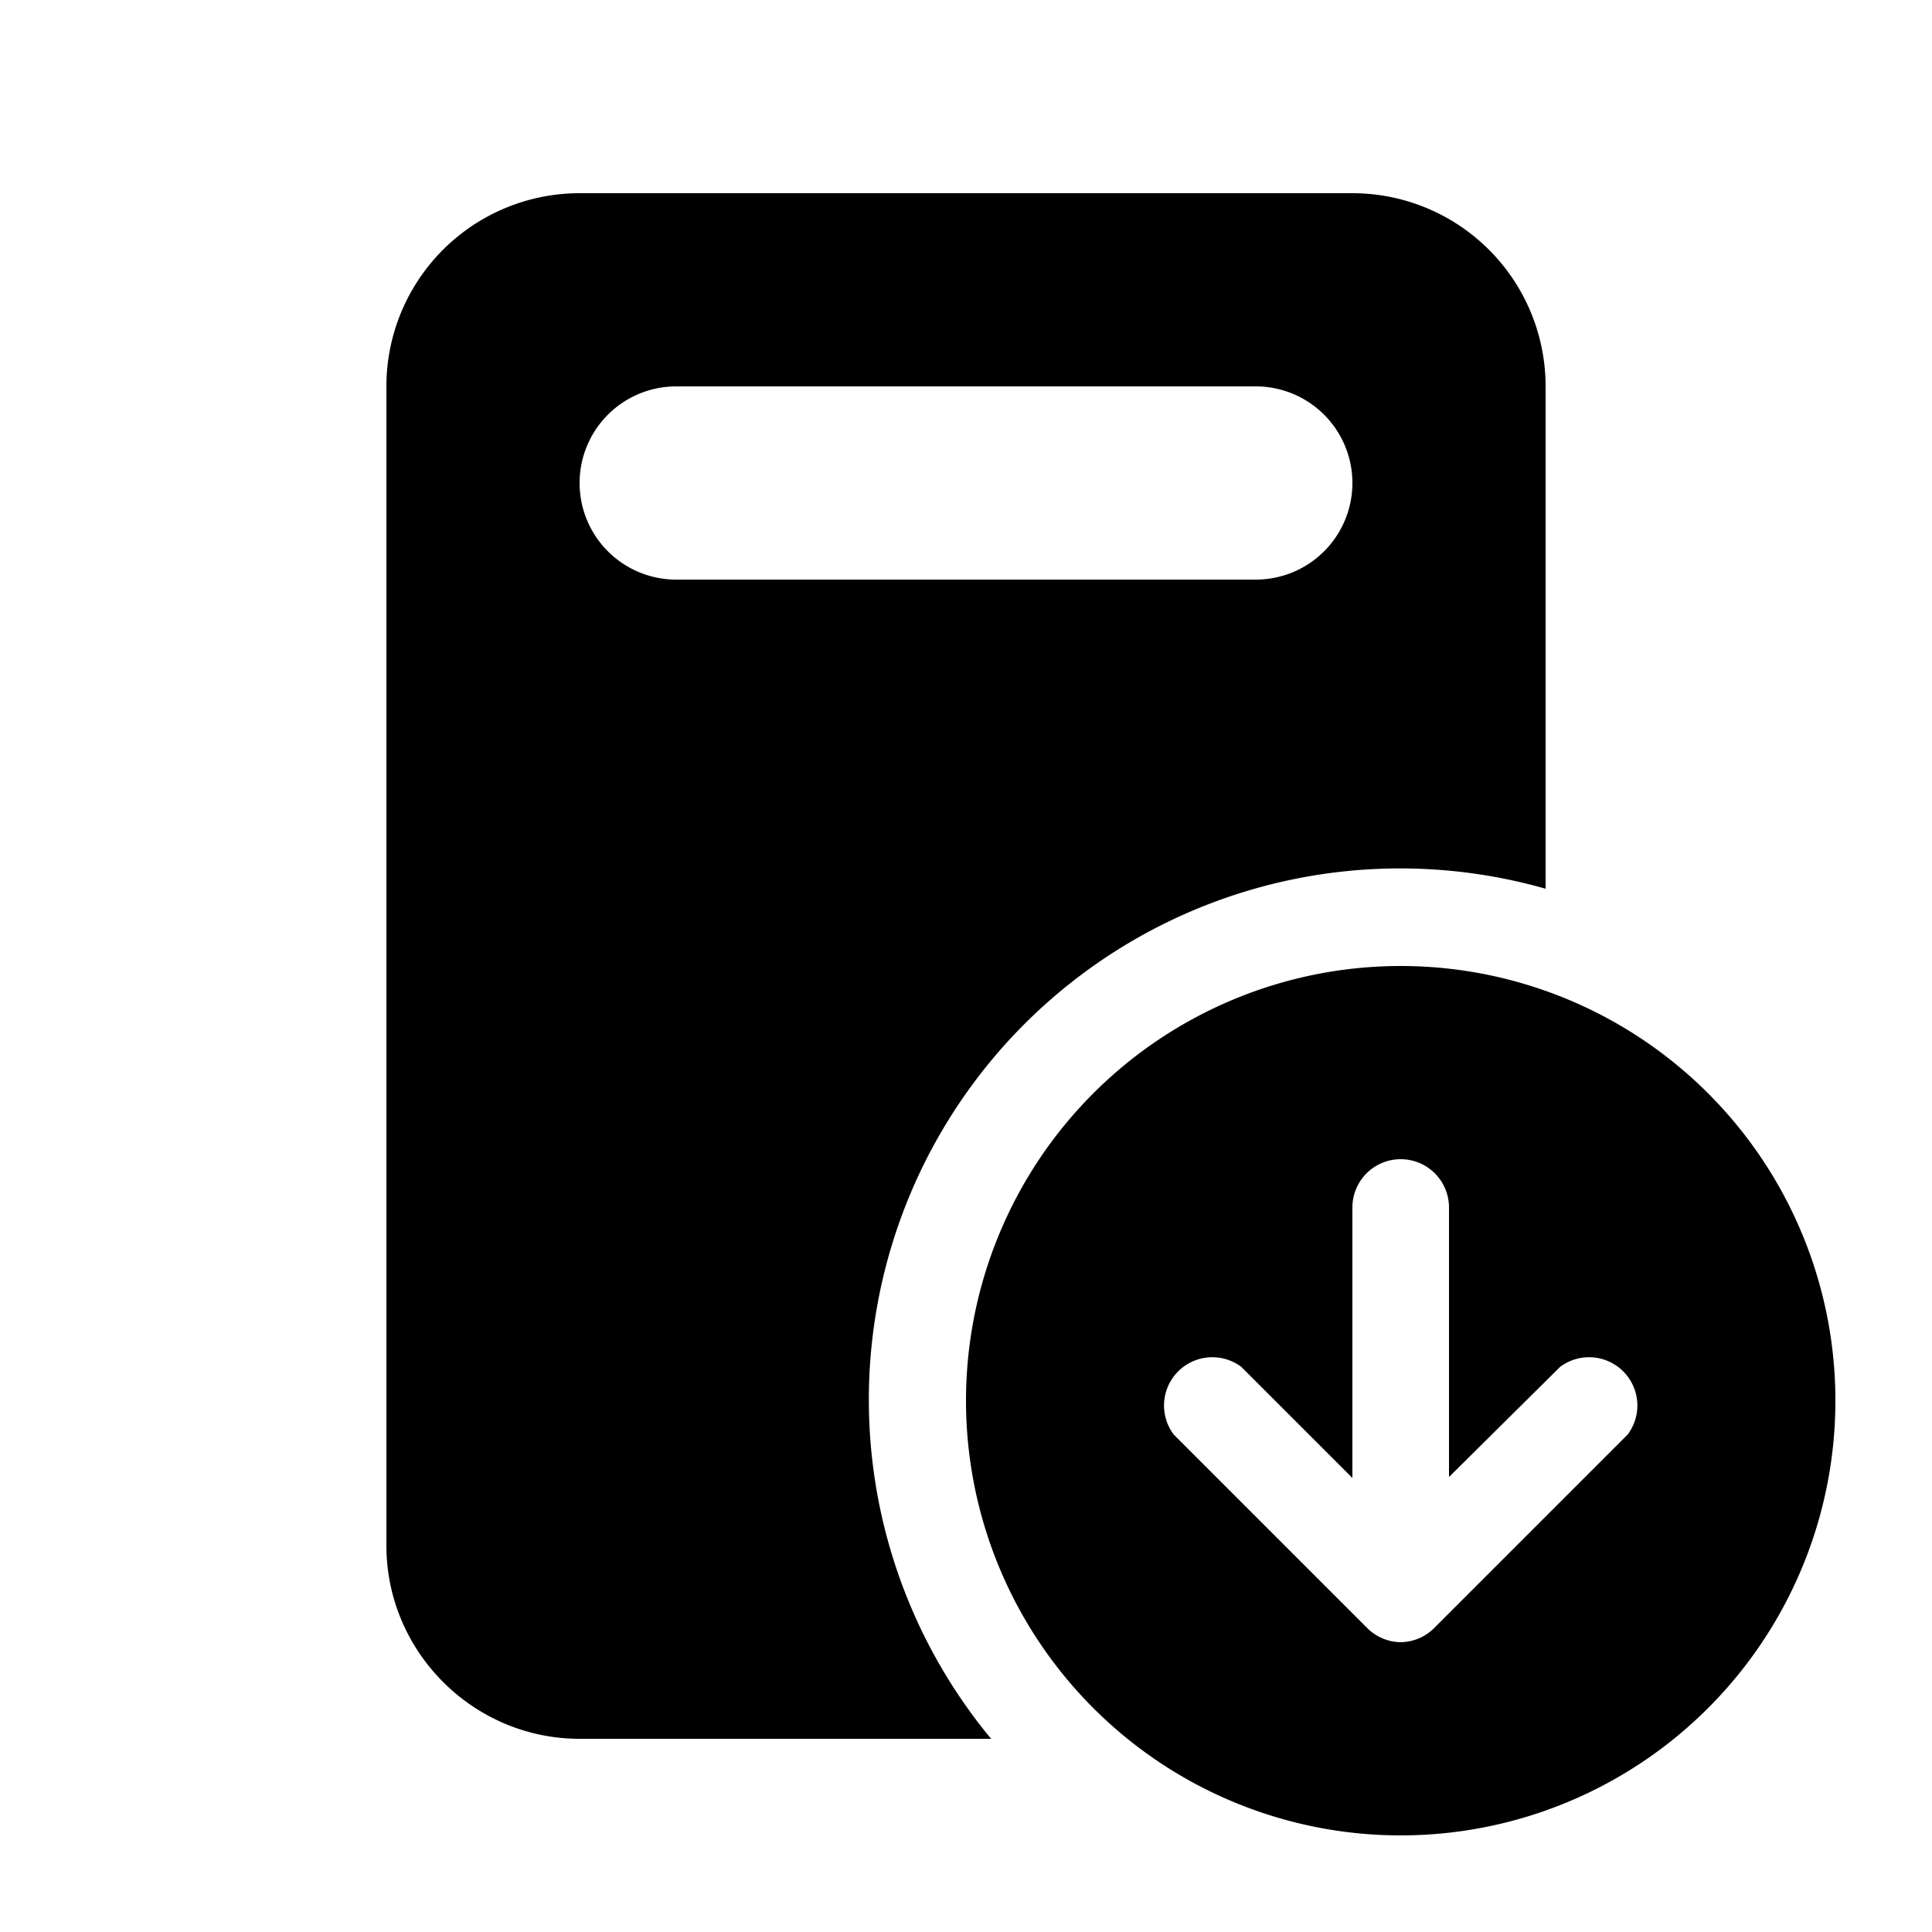 <svg width="20" height="20" viewBox="0 0 20 20" xmlns="http://www.w3.org/2000/svg"><path d="M6 2a2 2 0 00-2 2v12c0 1.1.9 2 2 2h4.26A5.5 5.5 0 0116 9.2V4a2 2 0 00-2-2H6zm1 2h6a1 1 0 110 2H7a1 1 0 010-2zm12 10.5a4.5 4.5 0 11-9 0 4.5 4.5 0 019 0zm-4.85 2.35a.5.5 0 00.35.15.5.5 0 00.35-.15l2-2a.5.5 0 00-.7-.7L15 15.29V12.5a.5.5 0 00-1 0v2.8l-1.15-1.15a.5.5 0 00-.7.7l2 2z"/></svg>